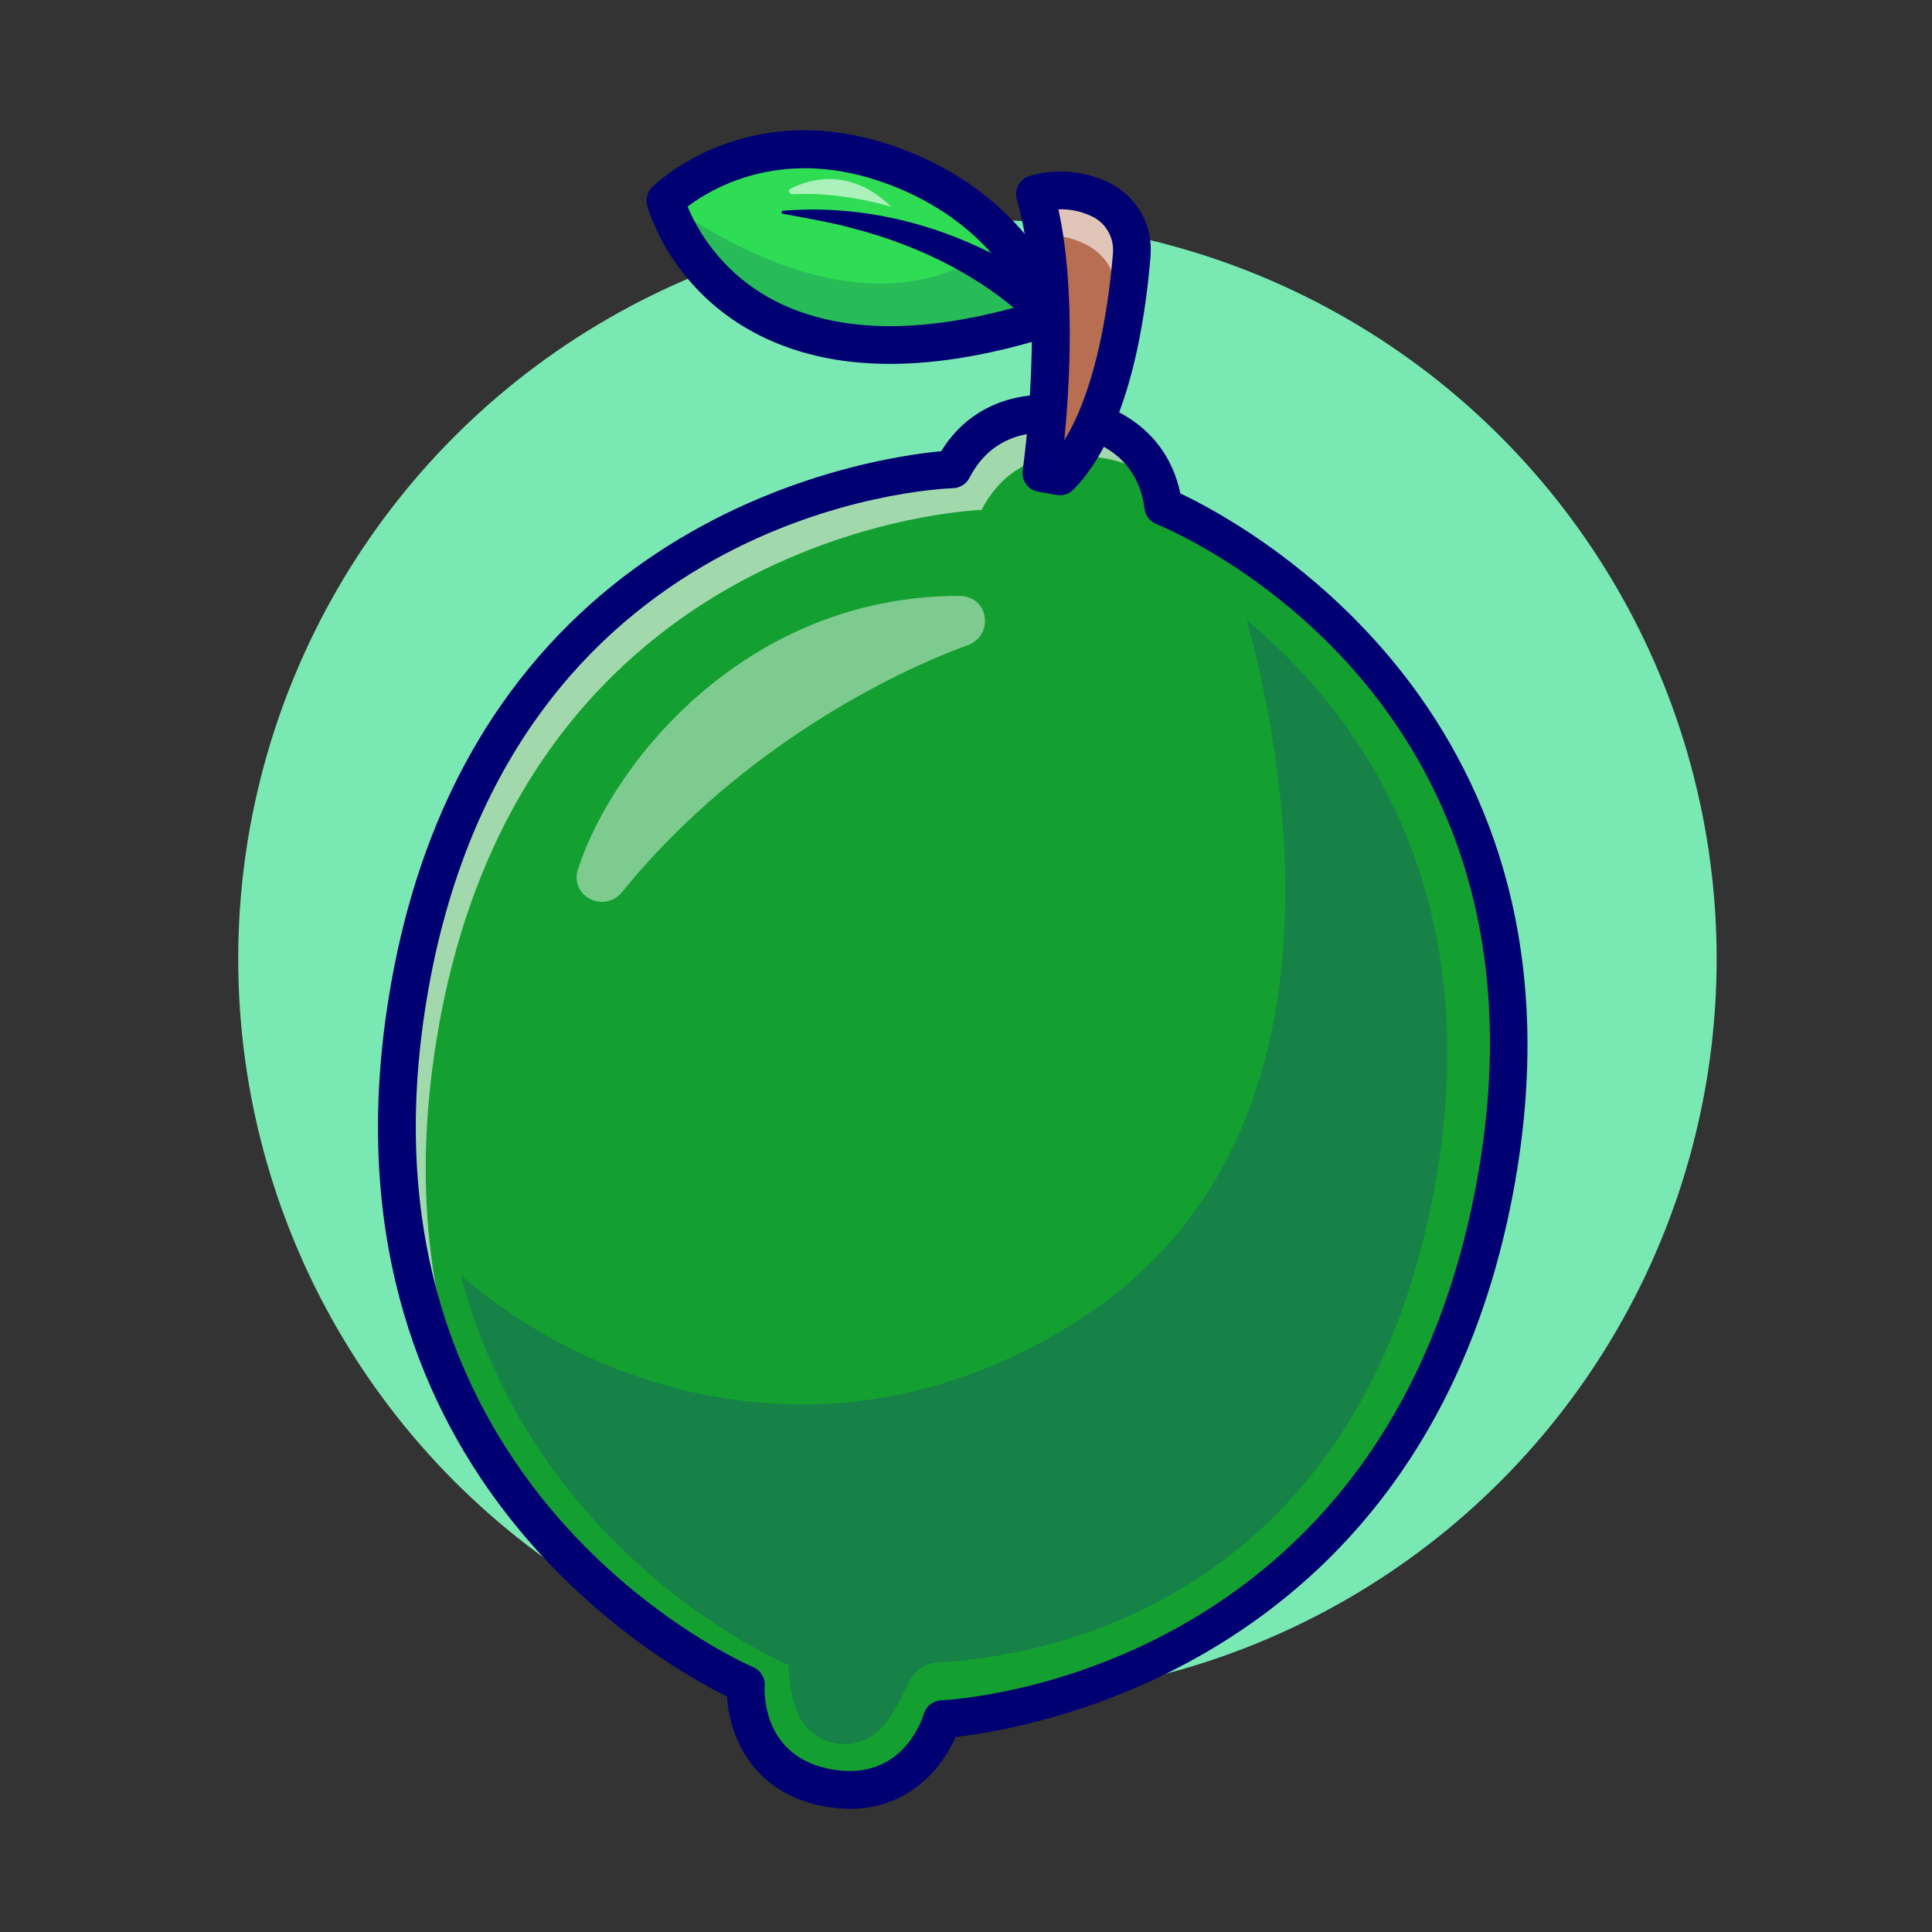 <?xml version="1.0" encoding="UTF-8"?><svg id="Layer_1" xmlns="http://www.w3.org/2000/svg" viewBox="0 0 512 512"><rect x="0" y="0" width="512" height="512" fill="#333333" stroke="none"/><defs><style>.cls-1{opacity:.6;}.cls-2{fill:#000072;}.cls-2,.cls-3,.cls-4,.cls-5,.cls-6,.cls-7,.cls-8{stroke-width:0px;}.cls-3{fill:#79e8b3;}.cls-4{fill:#2fdd54;}.cls-9{opacity:.15;}.cls-10{opacity:.45;}.cls-5{fill:#168247;}.cls-6{fill:#b76e51;}.cls-7{fill:#13a031;}.cls-8{fill:#fff;}</style></defs><circle class="cls-3" cx="259.03" cy="254.13" r="195.9"/><path class="cls-7" d="M396.13,314.84c-25.3,135.32-146.49,140.75-146.49,140.75,0,0-6.49,22.41-30.02,18.26-23.53-4.15-21.97-27.42-21.97-27.42,0,0-79.42-33-91.07-124.5-2.19-17.17-2.01-36.4,1.55-57.86,22.5-135.81,144.32-139.69,144.32-139.69,10.19-19.74,31.24-13.86,31.24-13.86,0,0,21.79,1.67,24.61,23.7,0,0,6.07,2.43,15.07,7.86h.02c29.91,17.98,92.19,68.81,72.74,172.77Z"/><path class="cls-5" d="M380.02,315.61c-20.96,112.05-108.01,123.8-131.37,124.93-3.42.17-6.42,2.2-7.81,5.33-1.33,3.04-3.35,7-6.12,10.75-6.12,8.29-18.94,7.16-23.13-2.25-2.97-6.68-2.54-13.07-2.54-13.07,0,0-67.02-27.85-86.94-103.31,36.26,31.27,100.91,52.74,164.73,11.19,71.07-46.27,55.3-141.57,43.57-184.85,29.35,24.5,64.51,71.62,49.6,151.29Z"/><g class="cls-1"><path class="cls-8" d="M114.25,332.68c-2.19-17.17-2.01-36.4,1.55-57.86,22.5-135.81,144.32-139.69,144.32-139.69,10.19-19.74,31.24-13.86,31.24-13.86,0,0,8.32.64,15.35,6.33-5.81-15.77-23.02-17.1-23.02-17.1,0,0-21.05-5.89-31.24,13.86,0,0-121.81,3.88-144.32,139.69-3.56,21.46-3.74,40.69-1.55,57.86,4.15,32.59,16.9,57.76,31.59,76.66-11.32-17.39-20.52-39.14-23.92-65.89Z"/></g><g class="cls-10"><path class="cls-8" d="M254.33,157.92c-55.96-.07-91.51,43.33-101.02,72-2.76,7.51,6.8,12.35,11.57,6.46,28.21-34.81,66.54-56.25,91.63-65.42,6.96-2.6,5.64-12.93-2.18-13.04Z"/></g><path class="cls-2" d="M225.23,479.35c-2.05,0-4.2-.19-6.48-.59-19.66-3.47-25.49-19.01-26.09-29.16-18.21-9-110.21-61.12-89.46-186.36,20.95-126.48,127.27-141.92,146.22-143.66,9.69-15.72,26.73-16.18,35.14-14.02,8.64.85,24.49,7.11,28.23,25.2,17.2,8.12,111.83,58.99,88.26,185.01-23.34,124.79-127.61,142.3-147.81,144.53-3.57,8.25-12.42,19.06-28.01,19.06ZM276.57,114.66c-5.76,0-14.46,1.88-19.67,12-.83,1.61-2.47,2.65-4.28,2.71-4.81.16-118.01,5.49-139.55,135.5-21.6,130.4,85.42,176.48,86.51,176.93,1.98.82,3.22,2.82,3.07,4.96-.11,1.9-.55,18.91,17.84,22.15h0c18.38,3.24,23.79-12.88,24.35-14.73.61-2.03,2.45-3.48,4.57-3.58,4.79-.22,117.55-7,141.81-136.67,24.23-129.54-80.32-173.26-84.79-175.06-1.68-.68-2.87-2.21-3.1-4.01-2.27-17.8-19.3-19.3-20.03-19.36-.33-.02-.65-.08-.96-.17-.25-.06-2.55-.66-5.77-.66Z"/><path class="cls-4" d="M176.36,53.16s.06.19.16.54c1.81,5.82,20.03,56.53,102.03,30.16,0,0-2.92-10.08-12.75-20.78h-.02c-6.76-7.4-16.83-15.09-31.49-19.94-35.88-11.95-57.92,10.03-57.92,10.03Z"/><g class="cls-9"><path class="cls-2" d="M176.51,53.69c1.81,5.82,20.03,56.53,102.03,30.16,0,0-2.92-10.08-12.75-20.78h-.02s-28.55,32.6-89.25-9.37Z"/></g><g class="cls-1"><path class="cls-8" d="M236.15,54.78s-13.08-4.09-26.17-3.3c-.87.05-1.2-1.11-.43-1.5,5.07-2.54,15.8-5.72,26.6,4.79Z"/></g><path class="cls-2" d="M274.88,87.26c-13.02-13.2-30.57-21.99-48.5-26.65-5.4-1.55-13.33-2.92-18.93-3.96-.44-.05-.45-.76.02-.79,19.91-1.69,40.21,3.08,57.79,12.58,6.03,3.29,11.48,6.91,16.93,12,2.02,1.89,2.14,5.06.25,7.08-2.05,2.23-5.67,2.08-7.57-.25h0Z"/><path class="cls-2" d="M235.84,96.43c-13.9,0-26.11-2.87-36.55-8.61-22.02-12.1-27.55-32.54-27.78-33.4-.45-1.72.05-3.54,1.31-4.8.99-.99,24.66-24.02,63.05-11.25,37.95,12.63,47.1,42.8,47.47,44.08.75,2.6-.7,5.33-3.27,6.16-16.21,5.21-30.98,7.82-44.23,7.82ZM182.22,54.75c2.19,5.32,8.31,16.91,22.07,24.41,16.84,9.17,39.56,9.67,67.58,1.5-3.84-8.05-14.42-24.55-39.17-32.79-26.23-8.73-44.31,2.18-50.49,6.88Z"/><path class="cls-6" d="M280.91,126.25l-4.92-.87s6.6-45.67-1.69-73.93c0,0,8.31-3.06,17.54,1.53,5.37,2.67,8.58,8.36,8.11,14.34-1.12,14.29-5.12,44.86-19.04,58.93Z"/><g class="cls-1"><path class="cls-8" d="M287.82,64.81c5.37,2.67,8.58,8.36,8.11,14.34-.59,7.54-2,19.61-5.23,31.4,6.19-14.81,8.45-33.11,9.25-43.24.47-5.98-2.74-11.67-8.11-14.34-9.22-4.58-17.54-1.53-17.54-1.53,1,3.4,1.77,7.05,2.38,10.84,3.1-.05,7.02.47,11.14,2.52Z"/></g><path class="cls-2" d="M280.9,131.25c-.29,0-.58-.02-.87-.08l-4.92-.87c-2.66-.47-4.47-2.97-4.08-5.64.06-.45,6.35-44.94-1.54-71.81-.74-2.53.6-5.2,3.07-6.1.42-.16,10.43-3.73,21.43,1.71,7.28,3.6,11.56,11.17,10.92,19.3-1.32,16.77-5.74,47.12-20.46,62-.95.96-2.23,1.48-3.56,1.48ZM280.48,55.46c4.58,20.77,2.94,47.29,1.57,61.21,9.18-14.77,12.05-38.94,12.9-49.69.31-3.96-1.85-7.8-5.38-9.54-3.39-1.68-6.63-2.05-9.09-1.98Z"/></svg>